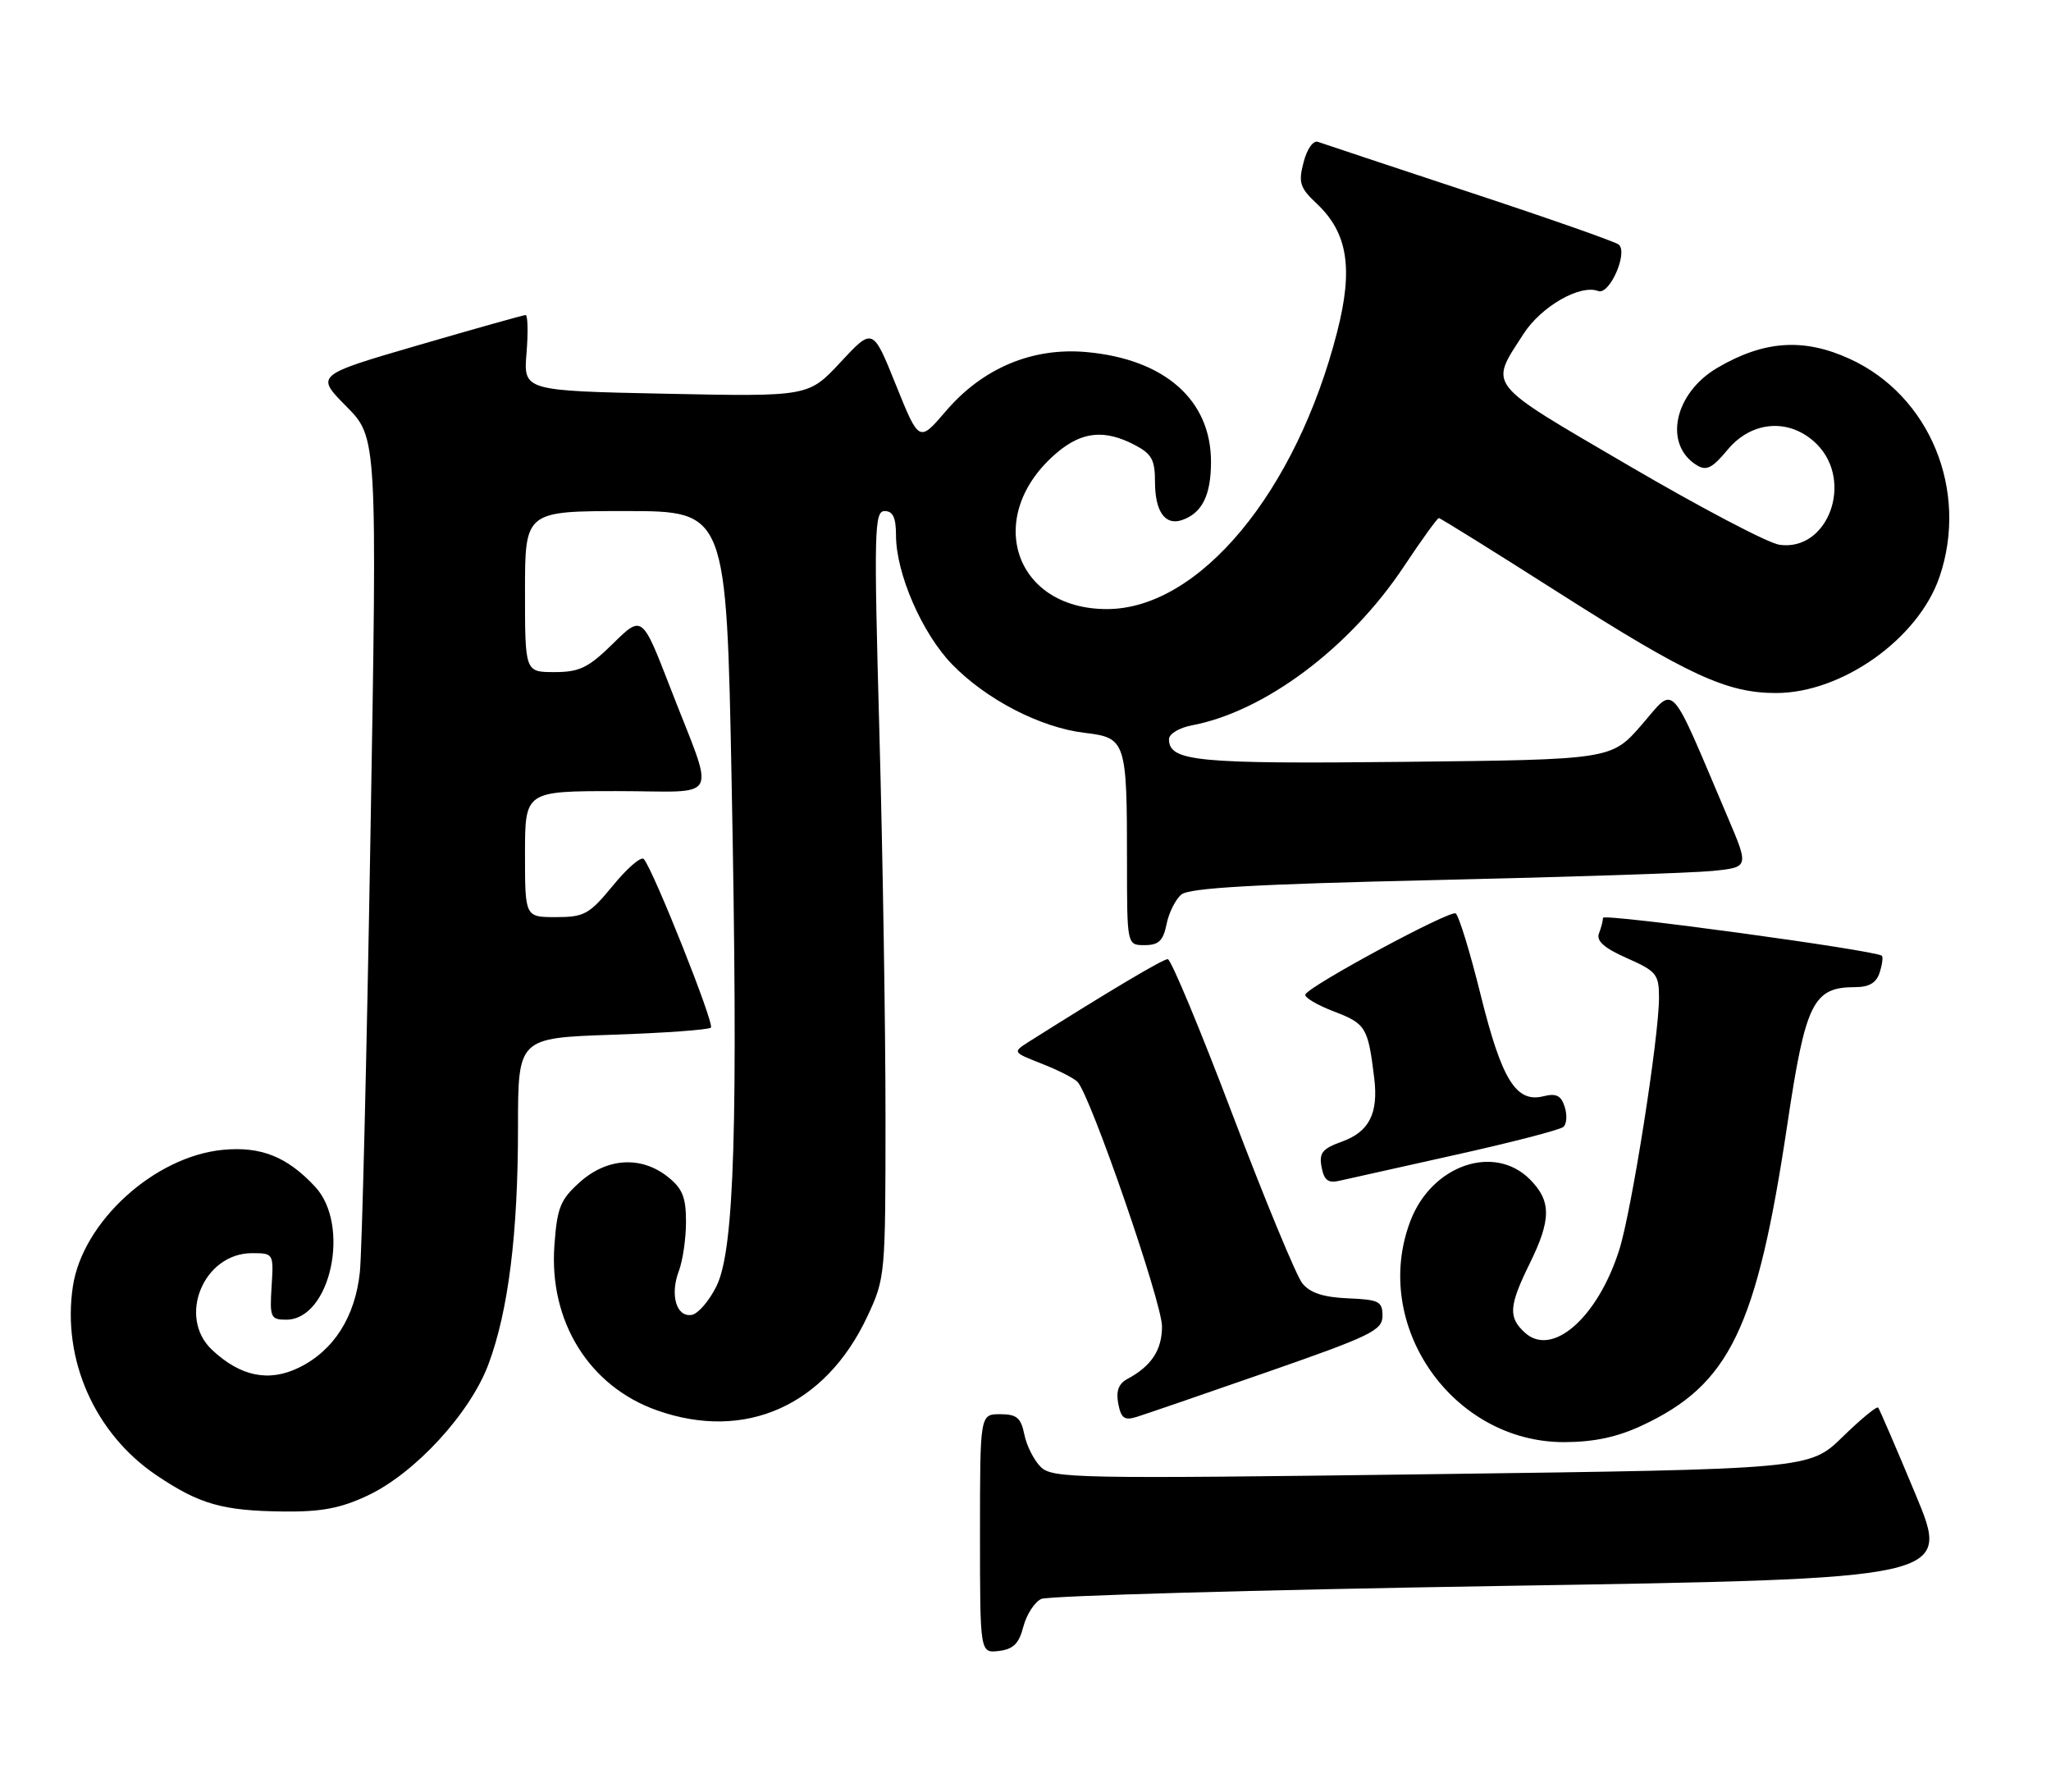 <?xml version="1.0" encoding="UTF-8" standalone="no"?>
<!DOCTYPE svg PUBLIC "-//W3C//DTD SVG 1.1//EN" "http://www.w3.org/Graphics/SVG/1.1/DTD/svg11.dtd" >
<svg xmlns="http://www.w3.org/2000/svg" xmlns:xlink="http://www.w3.org/1999/xlink" version="1.1" viewBox="0 0 293 256">
 <g >
 <path fill="currentColor"
d=" M 146.19 232.36 C 146.64 230.63 147.79 228.84 148.75 228.39 C 149.71 227.94 179.34 227.10 214.59 226.53 C 278.67 225.50 278.67 225.50 273.67 213.50 C 270.92 206.90 268.51 201.30 268.31 201.06 C 268.12 200.82 265.83 202.70 263.23 205.24 C 258.50 209.85 258.50 209.85 204.46 210.57 C 153.64 211.24 150.32 211.18 148.66 209.52 C 147.69 208.55 146.64 206.46 146.33 204.88 C 145.85 202.51 145.24 202.00 142.88 202.00 C 140.00 202.00 140.00 202.00 140.00 219.07 C 140.00 236.13 140.00 236.13 142.69 235.82 C 144.76 235.57 145.57 234.77 146.19 232.36 Z  M 52.50 213.63 C 59.25 210.47 67.15 201.89 69.77 194.89 C 72.62 187.27 74.00 176.24 74.00 161.06 C 74.00 148.26 74.00 148.26 87.49 147.80 C 94.92 147.55 101.24 147.09 101.56 146.78 C 102.09 146.24 93.40 124.41 91.98 122.71 C 91.61 122.27 89.64 123.96 87.59 126.46 C 84.19 130.60 83.48 131.00 79.43 131.00 C 75.00 131.00 75.00 131.00 75.00 122.00 C 75.00 113.00 75.00 113.00 88.07 113.00 C 103.23 113.00 102.22 114.96 95.73 98.17 C 91.73 87.85 91.73 87.85 87.58 91.92 C 84.05 95.39 82.79 96.00 79.21 96.00 C 75.00 96.00 75.00 96.00 75.00 84.50 C 75.00 73.00 75.00 73.00 89.38 73.00 C 103.77 73.00 103.77 73.00 104.52 111.75 C 105.46 160.60 104.93 178.44 102.37 183.68 C 101.34 185.78 99.75 187.64 98.84 187.81 C 96.64 188.21 95.68 184.98 96.97 181.57 C 97.54 180.08 98.00 176.91 98.00 174.51 C 98.00 170.99 97.49 169.75 95.37 168.07 C 91.56 165.08 86.72 165.38 82.84 168.85 C 80.05 171.35 79.59 172.47 79.20 177.89 C 78.41 188.78 84.18 198.04 93.88 201.46 C 106.47 205.90 117.92 200.79 123.89 188.07 C 126.47 182.57 126.50 182.21 126.50 159.50 C 126.50 146.85 126.11 122.21 125.63 104.75 C 124.83 75.77 124.90 73.00 126.38 73.00 C 127.56 73.00 128.00 73.93 128.00 76.46 C 128.00 81.91 131.72 90.47 136.01 94.89 C 140.90 99.93 148.66 103.94 154.98 104.68 C 160.85 105.38 161.00 105.84 161.00 123.13 C 161.00 135.00 161.00 135.00 163.52 135.00 C 165.53 135.00 166.17 134.38 166.65 132.02 C 166.97 130.38 167.93 128.47 168.77 127.77 C 169.90 126.83 179.34 126.29 204.90 125.71 C 223.93 125.28 241.83 124.69 244.68 124.40 C 249.86 123.87 249.86 123.87 246.80 116.69 C 238.31 96.72 239.41 97.90 234.55 103.50 C 230.21 108.50 230.21 108.50 200.67 108.82 C 170.92 109.14 167.00 108.76 167.00 105.58 C 167.00 104.83 168.46 103.95 170.25 103.61 C 180.65 101.66 192.83 92.54 200.54 80.94 C 203.08 77.12 205.33 74.00 205.55 74.00 C 205.76 74.00 213.49 78.81 222.72 84.69 C 241.24 96.48 246.71 99.00 253.76 98.99 C 263.18 98.97 274.08 91.21 277.08 82.38 C 281.27 70.05 275.69 56.49 264.25 51.26 C 257.68 48.25 252.01 48.63 245.35 52.53 C 239.16 56.16 237.60 63.50 242.40 66.45 C 243.77 67.30 244.62 66.87 246.80 64.24 C 250.29 60.03 255.78 59.69 259.55 63.45 C 264.87 68.78 261.12 78.83 254.19 77.81 C 252.58 77.58 242.88 72.48 232.63 66.48 C 212.03 54.43 212.74 55.31 217.66 47.67 C 220.19 43.76 225.74 40.58 228.32 41.57 C 229.92 42.18 232.60 36.14 231.26 34.94 C 230.84 34.56 221.28 31.20 210.00 27.48 C 198.72 23.75 188.96 20.51 188.30 20.27 C 187.61 20.01 186.73 21.23 186.23 23.16 C 185.46 26.09 185.69 26.81 188.09 29.07 C 192.53 33.24 193.35 38.32 191.03 47.38 C 185.17 70.30 171.30 87.00 158.13 87.00 C 144.73 87.00 140.46 73.52 151.04 64.62 C 154.58 61.64 157.79 61.32 162.05 63.53 C 164.53 64.81 165.00 65.66 165.00 68.83 C 165.00 73.07 166.45 75.12 168.87 74.28 C 171.73 73.29 173.00 70.74 173.00 65.96 C 173.00 57.13 166.38 51.30 155.22 50.29 C 147.49 49.59 140.38 52.57 135.11 58.74 C 131.30 63.19 131.30 63.19 127.99 54.99 C 124.69 46.78 124.69 46.78 120.09 51.72 C 115.50 56.66 115.50 56.66 95.13 56.24 C 74.77 55.82 74.77 55.82 75.22 50.41 C 75.46 47.43 75.40 45.00 75.08 45.00 C 74.76 45.01 67.88 46.94 59.78 49.30 C 45.06 53.59 45.06 53.59 49.47 58.04 C 53.89 62.50 53.89 62.50 52.92 119.50 C 52.39 150.85 51.71 178.84 51.41 181.70 C 50.74 188.10 47.68 192.91 42.72 195.34 C 38.42 197.45 34.35 196.62 30.29 192.81 C 25.31 188.12 29.08 179.00 36.00 179.00 C 39.07 179.00 39.10 179.04 38.80 183.75 C 38.52 188.18 38.66 188.50 40.89 188.50 C 47.22 188.50 50.14 174.98 45.00 169.49 C 41.01 165.21 37.26 163.72 31.84 164.24 C 22.05 165.18 11.80 174.52 10.41 183.75 C 8.84 194.19 13.55 204.81 22.39 210.75 C 28.52 214.87 31.79 215.80 40.50 215.90 C 45.88 215.96 48.66 215.44 52.50 213.63 Z  M 234.52 203.64 C 247.09 197.79 250.97 189.77 255.34 160.57 C 257.94 143.18 259.02 141.00 265.04 141.00 C 267.02 141.00 268.06 140.38 268.52 138.92 C 268.89 137.78 269.03 136.70 268.84 136.52 C 268.03 135.75 229.00 130.43 229.00 131.10 C 229.00 131.50 228.74 132.51 228.42 133.34 C 228.02 134.40 229.18 135.43 232.42 136.86 C 236.65 138.73 237.00 139.17 237.00 142.52 C 237.00 148.14 233.10 172.91 231.33 178.50 C 228.27 188.18 221.77 193.91 217.86 190.37 C 215.44 188.18 215.55 186.55 218.52 180.50 C 221.63 174.19 221.63 171.54 218.55 168.45 C 213.43 163.34 204.52 166.44 201.49 174.39 C 195.81 189.25 207.47 206.02 223.46 205.99 C 227.68 205.98 231.01 205.28 234.52 203.64 Z  M 181.00 195.99 C 195.88 190.81 197.50 190.02 197.50 187.95 C 197.50 185.89 196.99 185.63 192.56 185.45 C 189.05 185.30 187.15 184.67 186.05 183.31 C 185.19 182.24 180.70 171.39 176.07 159.19 C 171.44 146.98 167.28 137.00 166.82 137.00 C 166.12 137.00 158.53 141.51 147.06 148.75 C 144.63 150.29 144.63 150.29 148.78 151.92 C 151.07 152.81 153.38 153.98 153.92 154.52 C 155.74 156.34 166.00 186.02 166.00 189.46 C 166.00 192.83 164.49 195.13 161.05 196.97 C 159.80 197.64 159.41 198.70 159.75 200.49 C 160.15 202.58 160.64 202.93 162.37 202.39 C 163.54 202.03 171.93 199.15 181.00 195.99 Z  M 208.00 164.94 C 215.97 163.17 222.88 161.38 223.35 160.96 C 223.82 160.54 223.90 159.26 223.53 158.10 C 223.02 156.49 222.32 156.13 220.52 156.58 C 216.59 157.57 214.55 154.29 211.53 142.14 C 210.01 136.00 208.40 130.75 207.95 130.47 C 207.14 129.97 187.36 140.62 186.49 142.02 C 186.24 142.42 188.06 143.51 190.52 144.46 C 195.13 146.22 195.43 146.71 196.32 154.00 C 196.93 159.03 195.60 161.66 191.72 163.06 C 188.89 164.08 188.41 164.68 188.80 166.72 C 189.16 168.60 189.74 169.04 191.38 168.65 C 192.55 168.38 200.03 166.71 208.00 164.94 Z "/>
</g>
</svg>